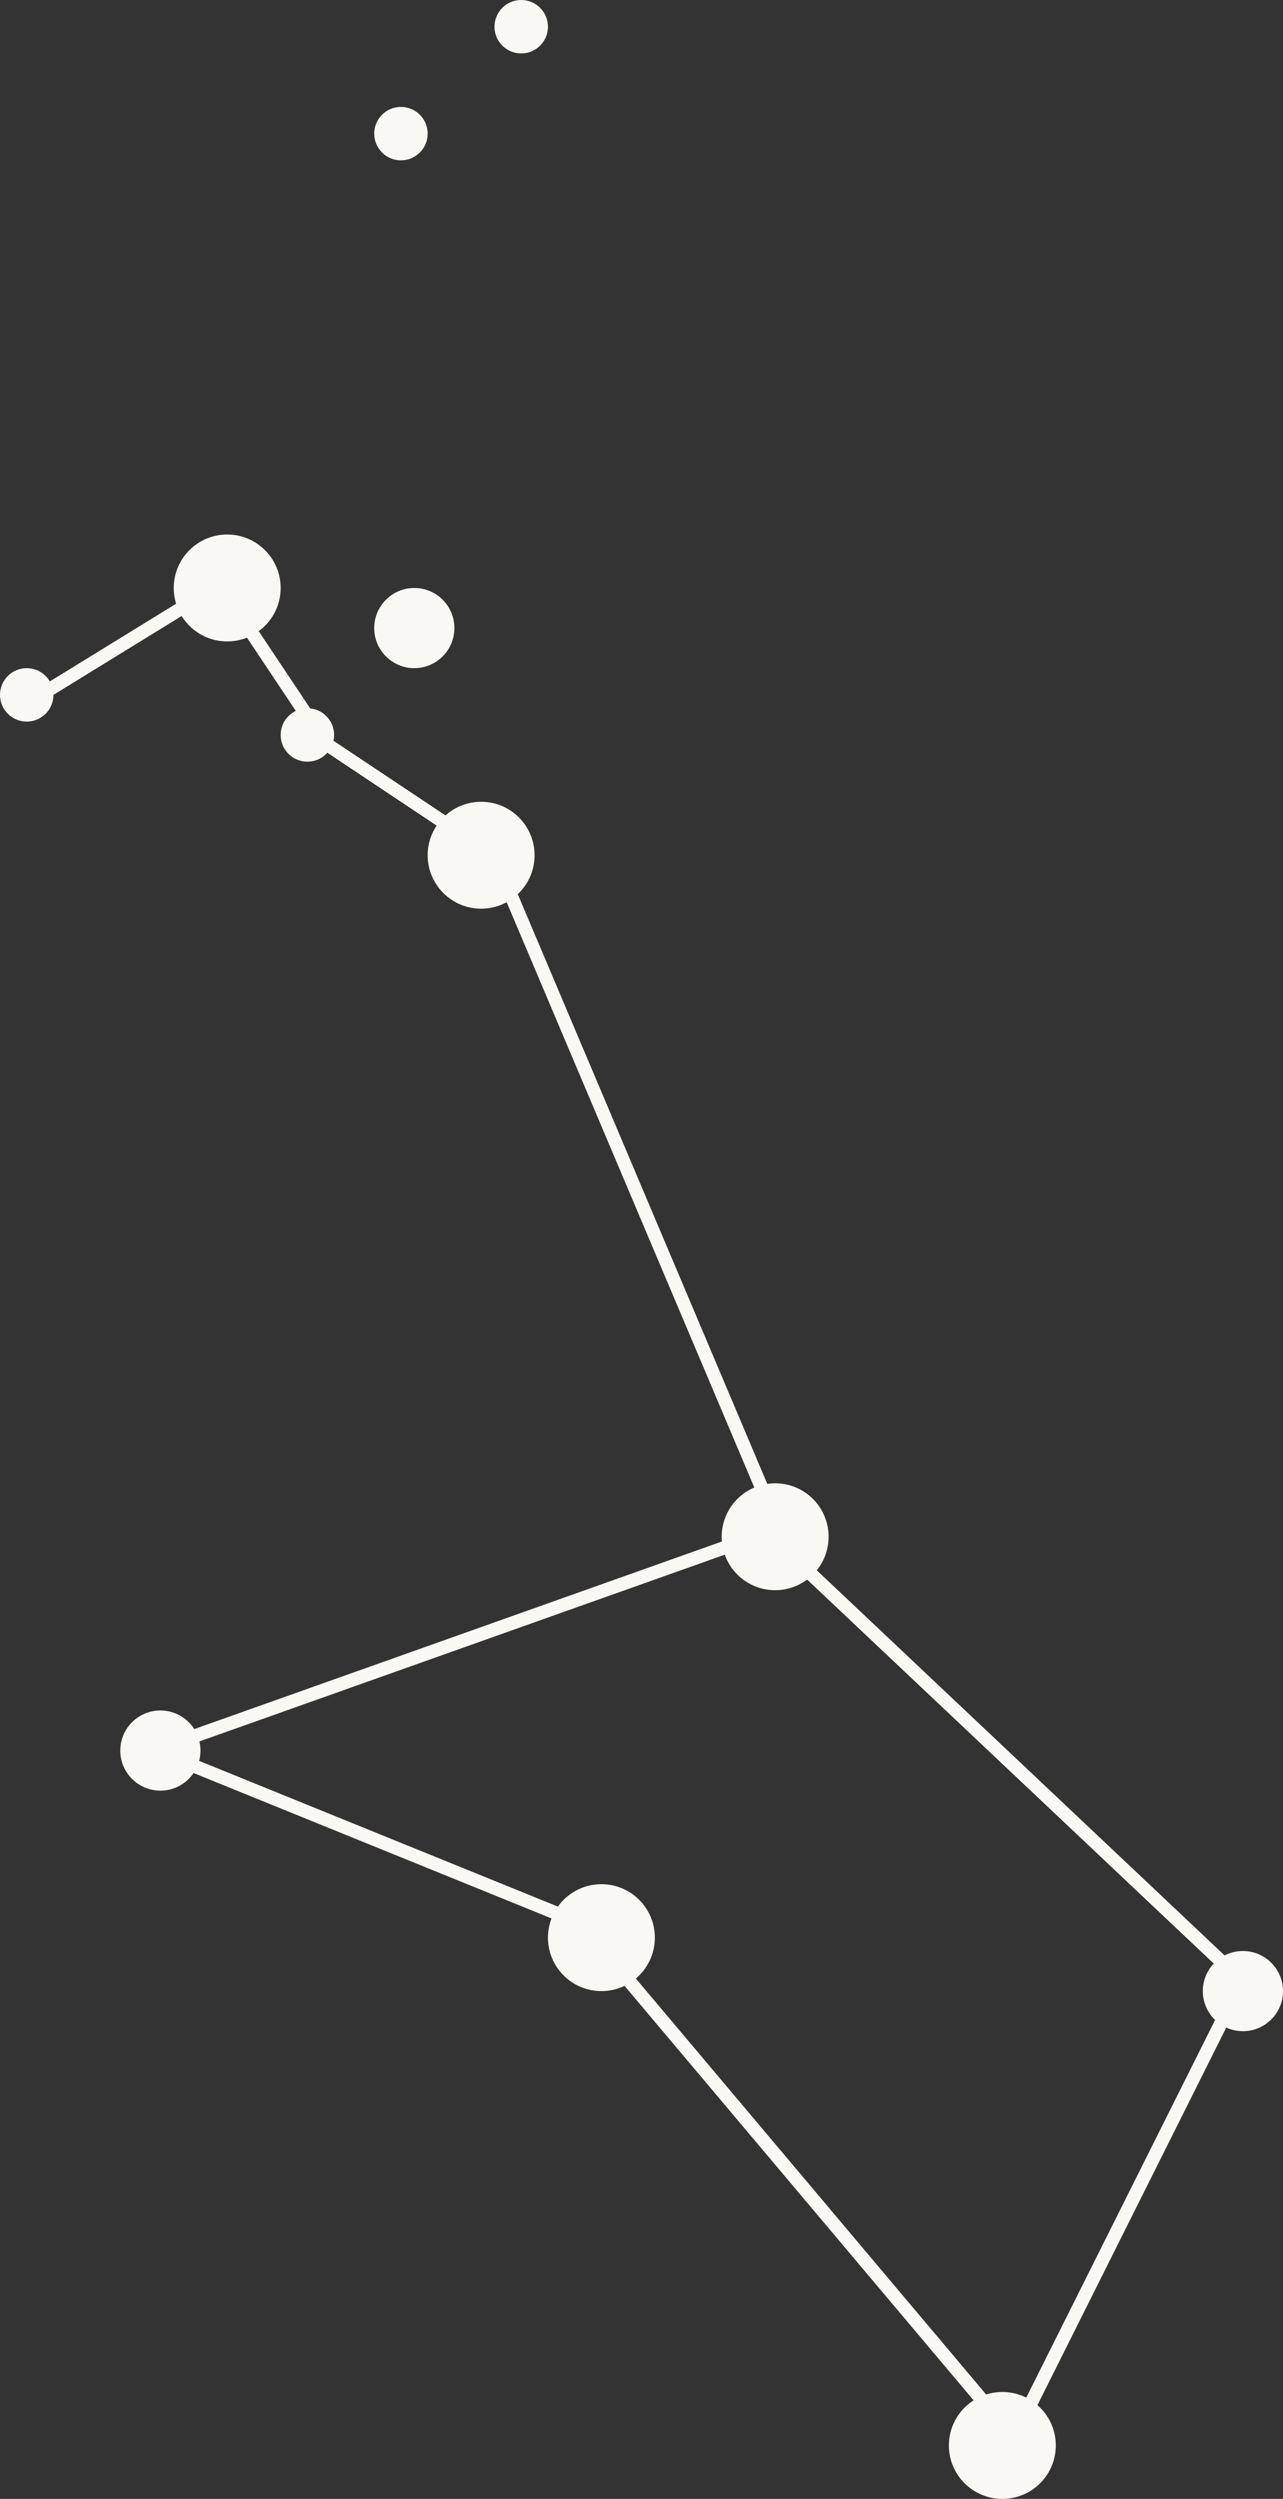 <svg width="96" height="187" viewBox="0 0 96 187" fill="none" xmlns="http://www.w3.org/2000/svg">
<rect x="0" y="0" width="96" height="187" fill="#333333" stroke="none"/>
<g clip-path="url(#clip0_1521_131836)">
<circle cx="2" cy="52" r="2" fill="#FAF8F5"/>
<circle cx="17" cy="44" r="4" fill="#FAF8F5"/>
<circle cx="23" cy="55" r="2" fill="#FAF8F5"/>
<circle cx="31" cy="47" r="3" fill="#FAF8F5"/>
<circle cx="36" cy="64" r="4" fill="#FAF8F5"/>
<circle cx="58" cy="115" r="4" fill="#FAF8F5"/>
<circle cx="12" cy="131" r="3" fill="#FAF8F5"/>
<circle cx="45" cy="145" r="4" fill="#FAF8F5"/>
<circle cx="75" cy="183" r="4" fill="#FAF8F5"/>
<circle cx="93" cy="149" r="3" fill="#FAF8F5"/>
<circle cx="30" cy="10" r="2" fill="#FAF8F5"/>
<circle cx="39" cy="2" r="2" fill="#FAF8F5"/>
<line x1="3.738" y1="51.574" x2="16.738" y2="43.574" stroke="#FAF8F5"/>
<line x1="16.416" y1="43.723" x2="24.416" y2="55.723" stroke="#FAF8F5"/>
<line x1="24.277" y1="55.584" x2="36.277" y2="63.584" stroke="#FAF8F5"/>
<line x1="36.461" y1="62.805" x2="58.461" y2="114.805" stroke="#FAF8F5"/>
<line x1="57.343" y1="114.636" x2="93.343" y2="148.636" stroke="#FAF8F5"/>
<line x1="92.447" y1="149.224" x2="75.447" y2="183.224" stroke="#FAF8F5"/>
<line x1="76.618" y1="183.322" x2="44.617" y2="145.322" stroke="#FAF8F5"/>
<line x1="44.812" y1="144.463" x2="12.812" y2="131.463" stroke="#FAF8F5"/>
<line x1="12.832" y1="130.529" x2="57.833" y2="114.529" stroke="#FAF8F5"/>
</g>
<defs>
<clipPath id="clip0_1521_131836">
<rect width="96" height="187" fill="white"/>
</clipPath>
</defs>
</svg>
